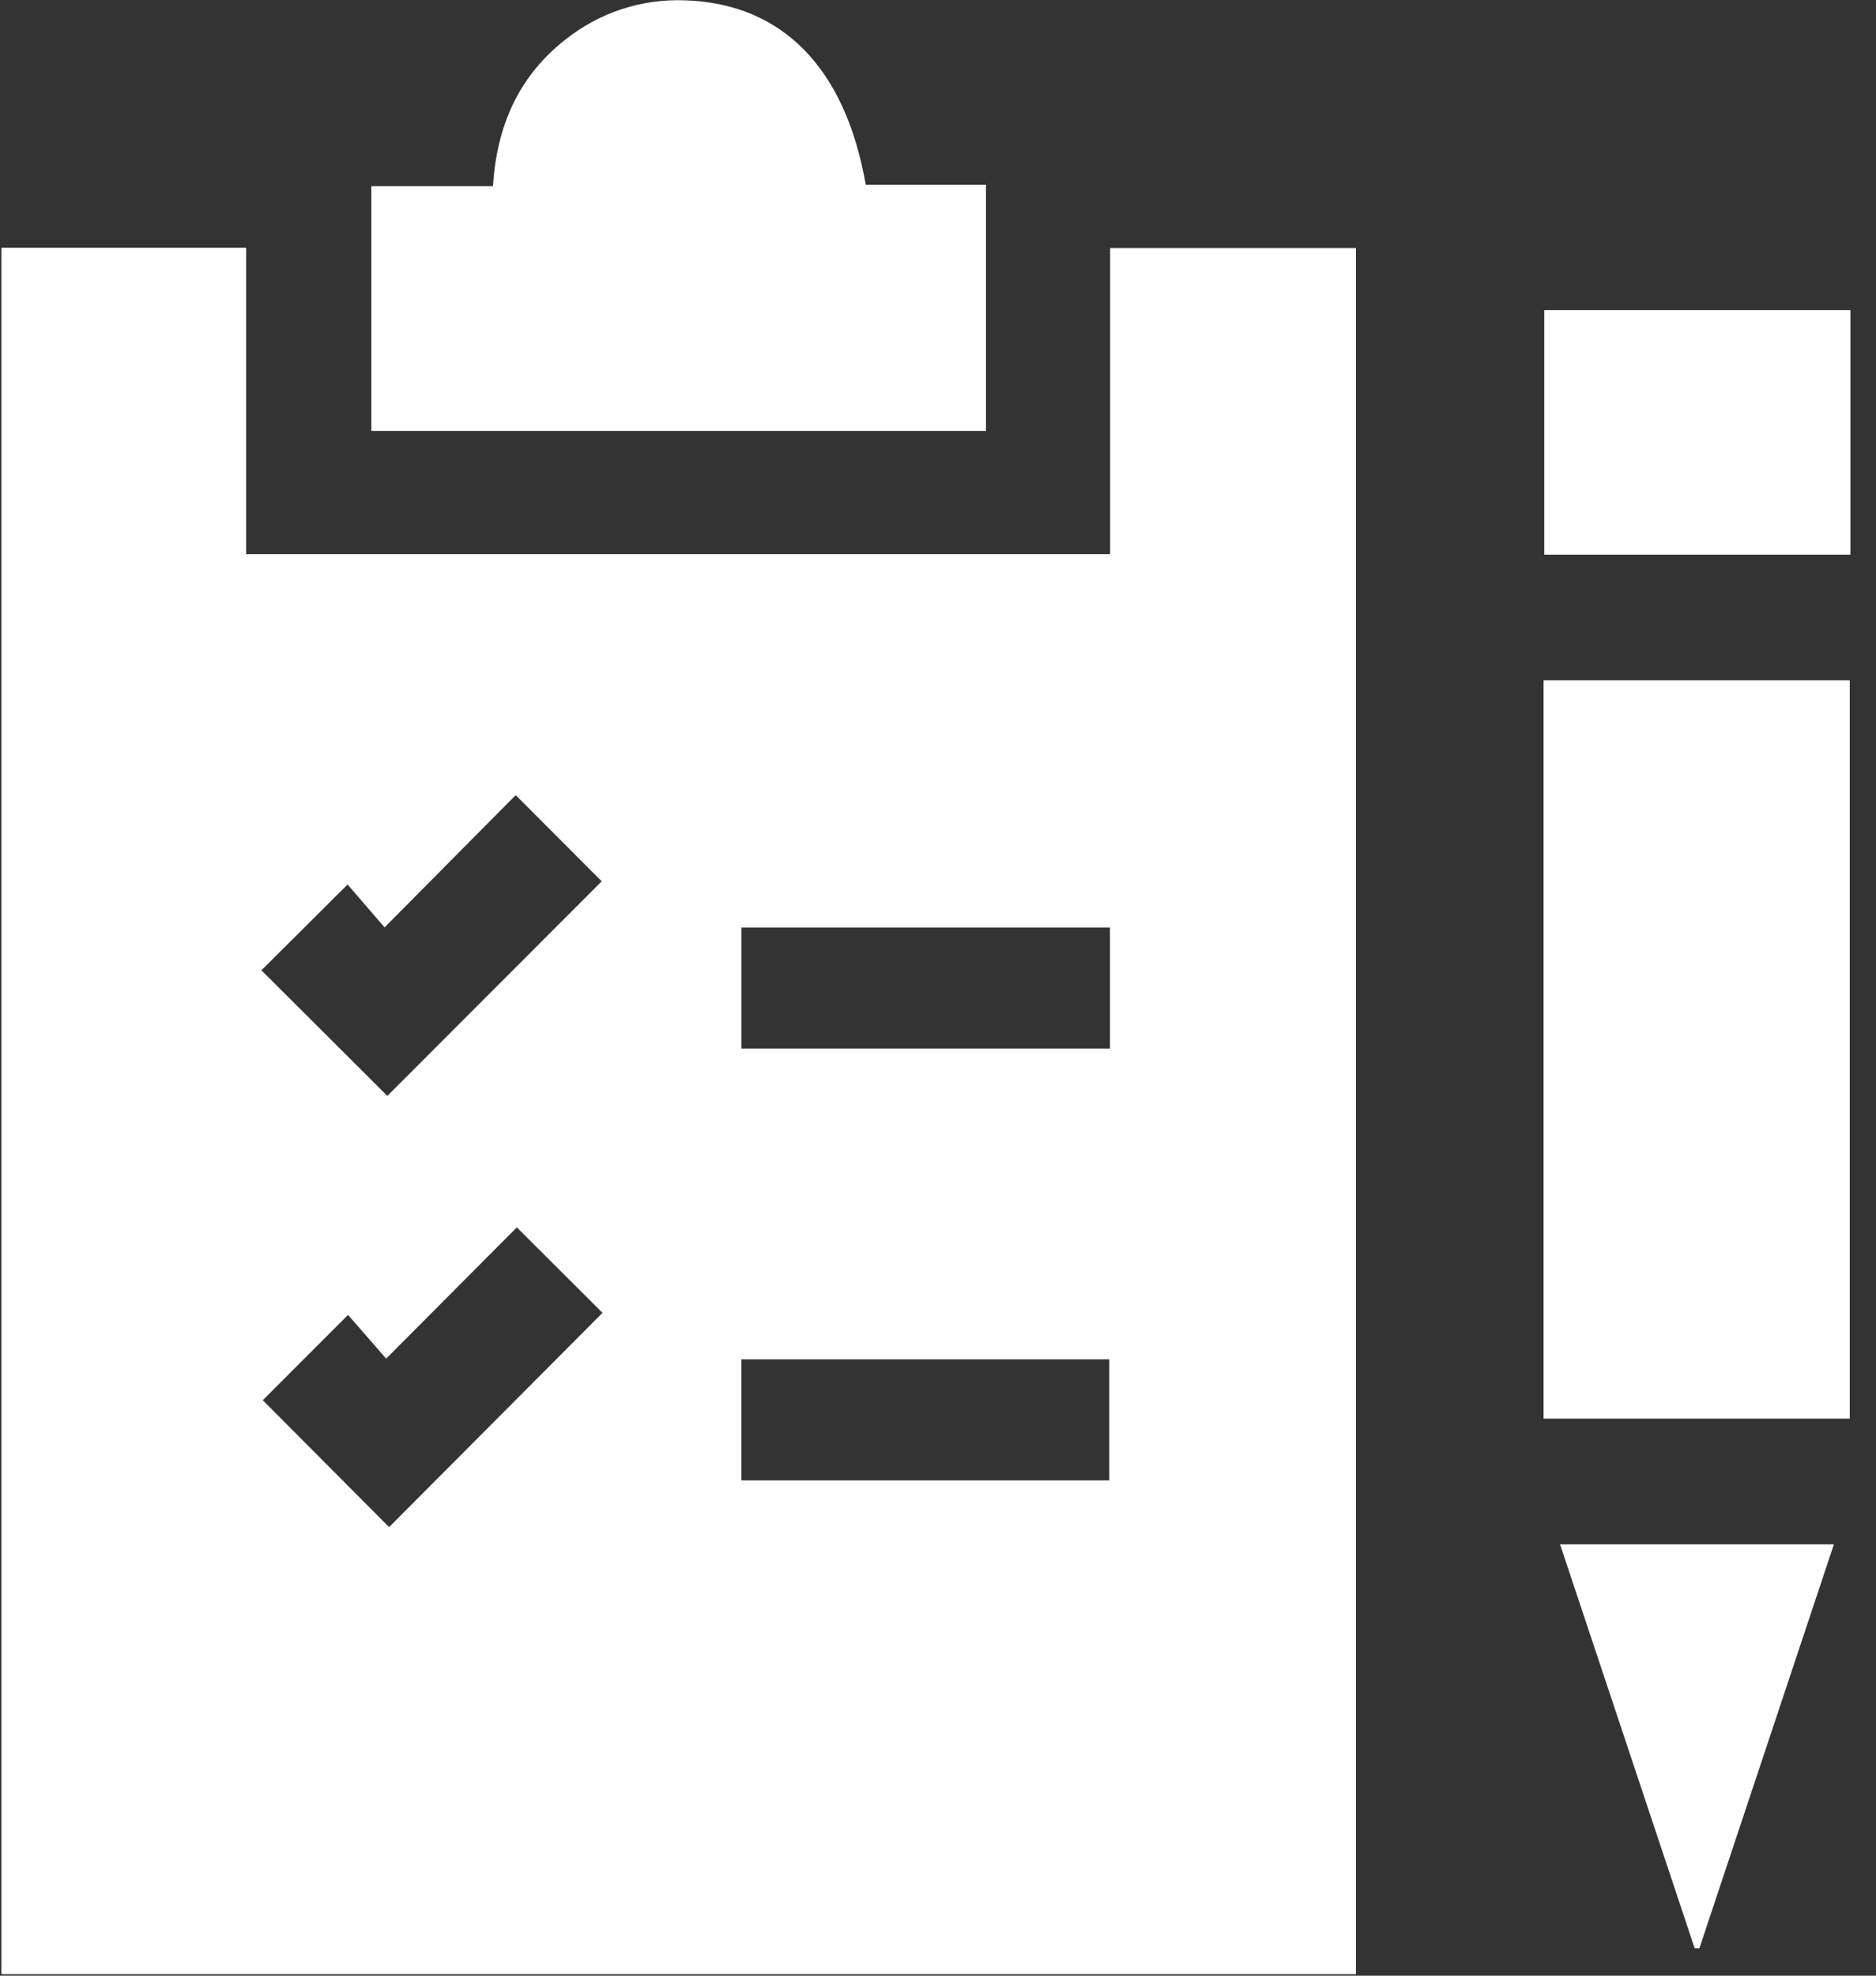 <svg width="57" height="60" viewBox="0 0 57 60" fill="none" xmlns="http://www.w3.org/2000/svg">
<rect x="0" y="0" width="57" height="60" fill="#333333" stroke="none"/>
<g clip-path="url(#clip0)">
<path d="M0.042 7.525H7.48V16.83H33.73V7.534H41.199V59.955H0.042V7.525ZM11.769 33.282L18.282 26.765L15.669 24.148L11.685 28.164C11.291 27.707 10.901 27.253 10.561 26.861C9.642 27.776 8.775 28.637 7.943 29.467L11.769 33.282ZM10.575 39.933L7.984 42.523L11.822 46.377L18.307 39.87L15.704 37.275L11.733 41.26L10.575 39.933ZM33.725 28.168H22.529V31.844H33.725V28.168ZM22.528 44.959H33.704V41.281H22.528V44.959Z" fill="white"/>
<path d="M46.899 43.083V20.659H56.203V43.083H46.899Z" fill="white"/>
<path d="M26.305 5.611H29.957V13.087H11.283V5.652H14.979C15.091 3.827 15.757 2.319 17.173 1.207C18.204 0.382 19.497 -0.042 20.816 0.01C23.77 0.106 25.686 2.065 26.305 5.611Z" fill="white"/>
<path d="M56.222 9.416V16.845H46.92V9.416H56.222Z" fill="white"/>
<path d="M51.49 59.167C50.132 55.095 48.775 51.021 47.4 46.9H55.721L51.633 59.171L51.49 59.167Z" fill="white"/>
</g>
<defs>
<clipPath id="clip0">
<rect width="56.25" height="60" fill="white"/>
</clipPath>
</defs>
</svg>
